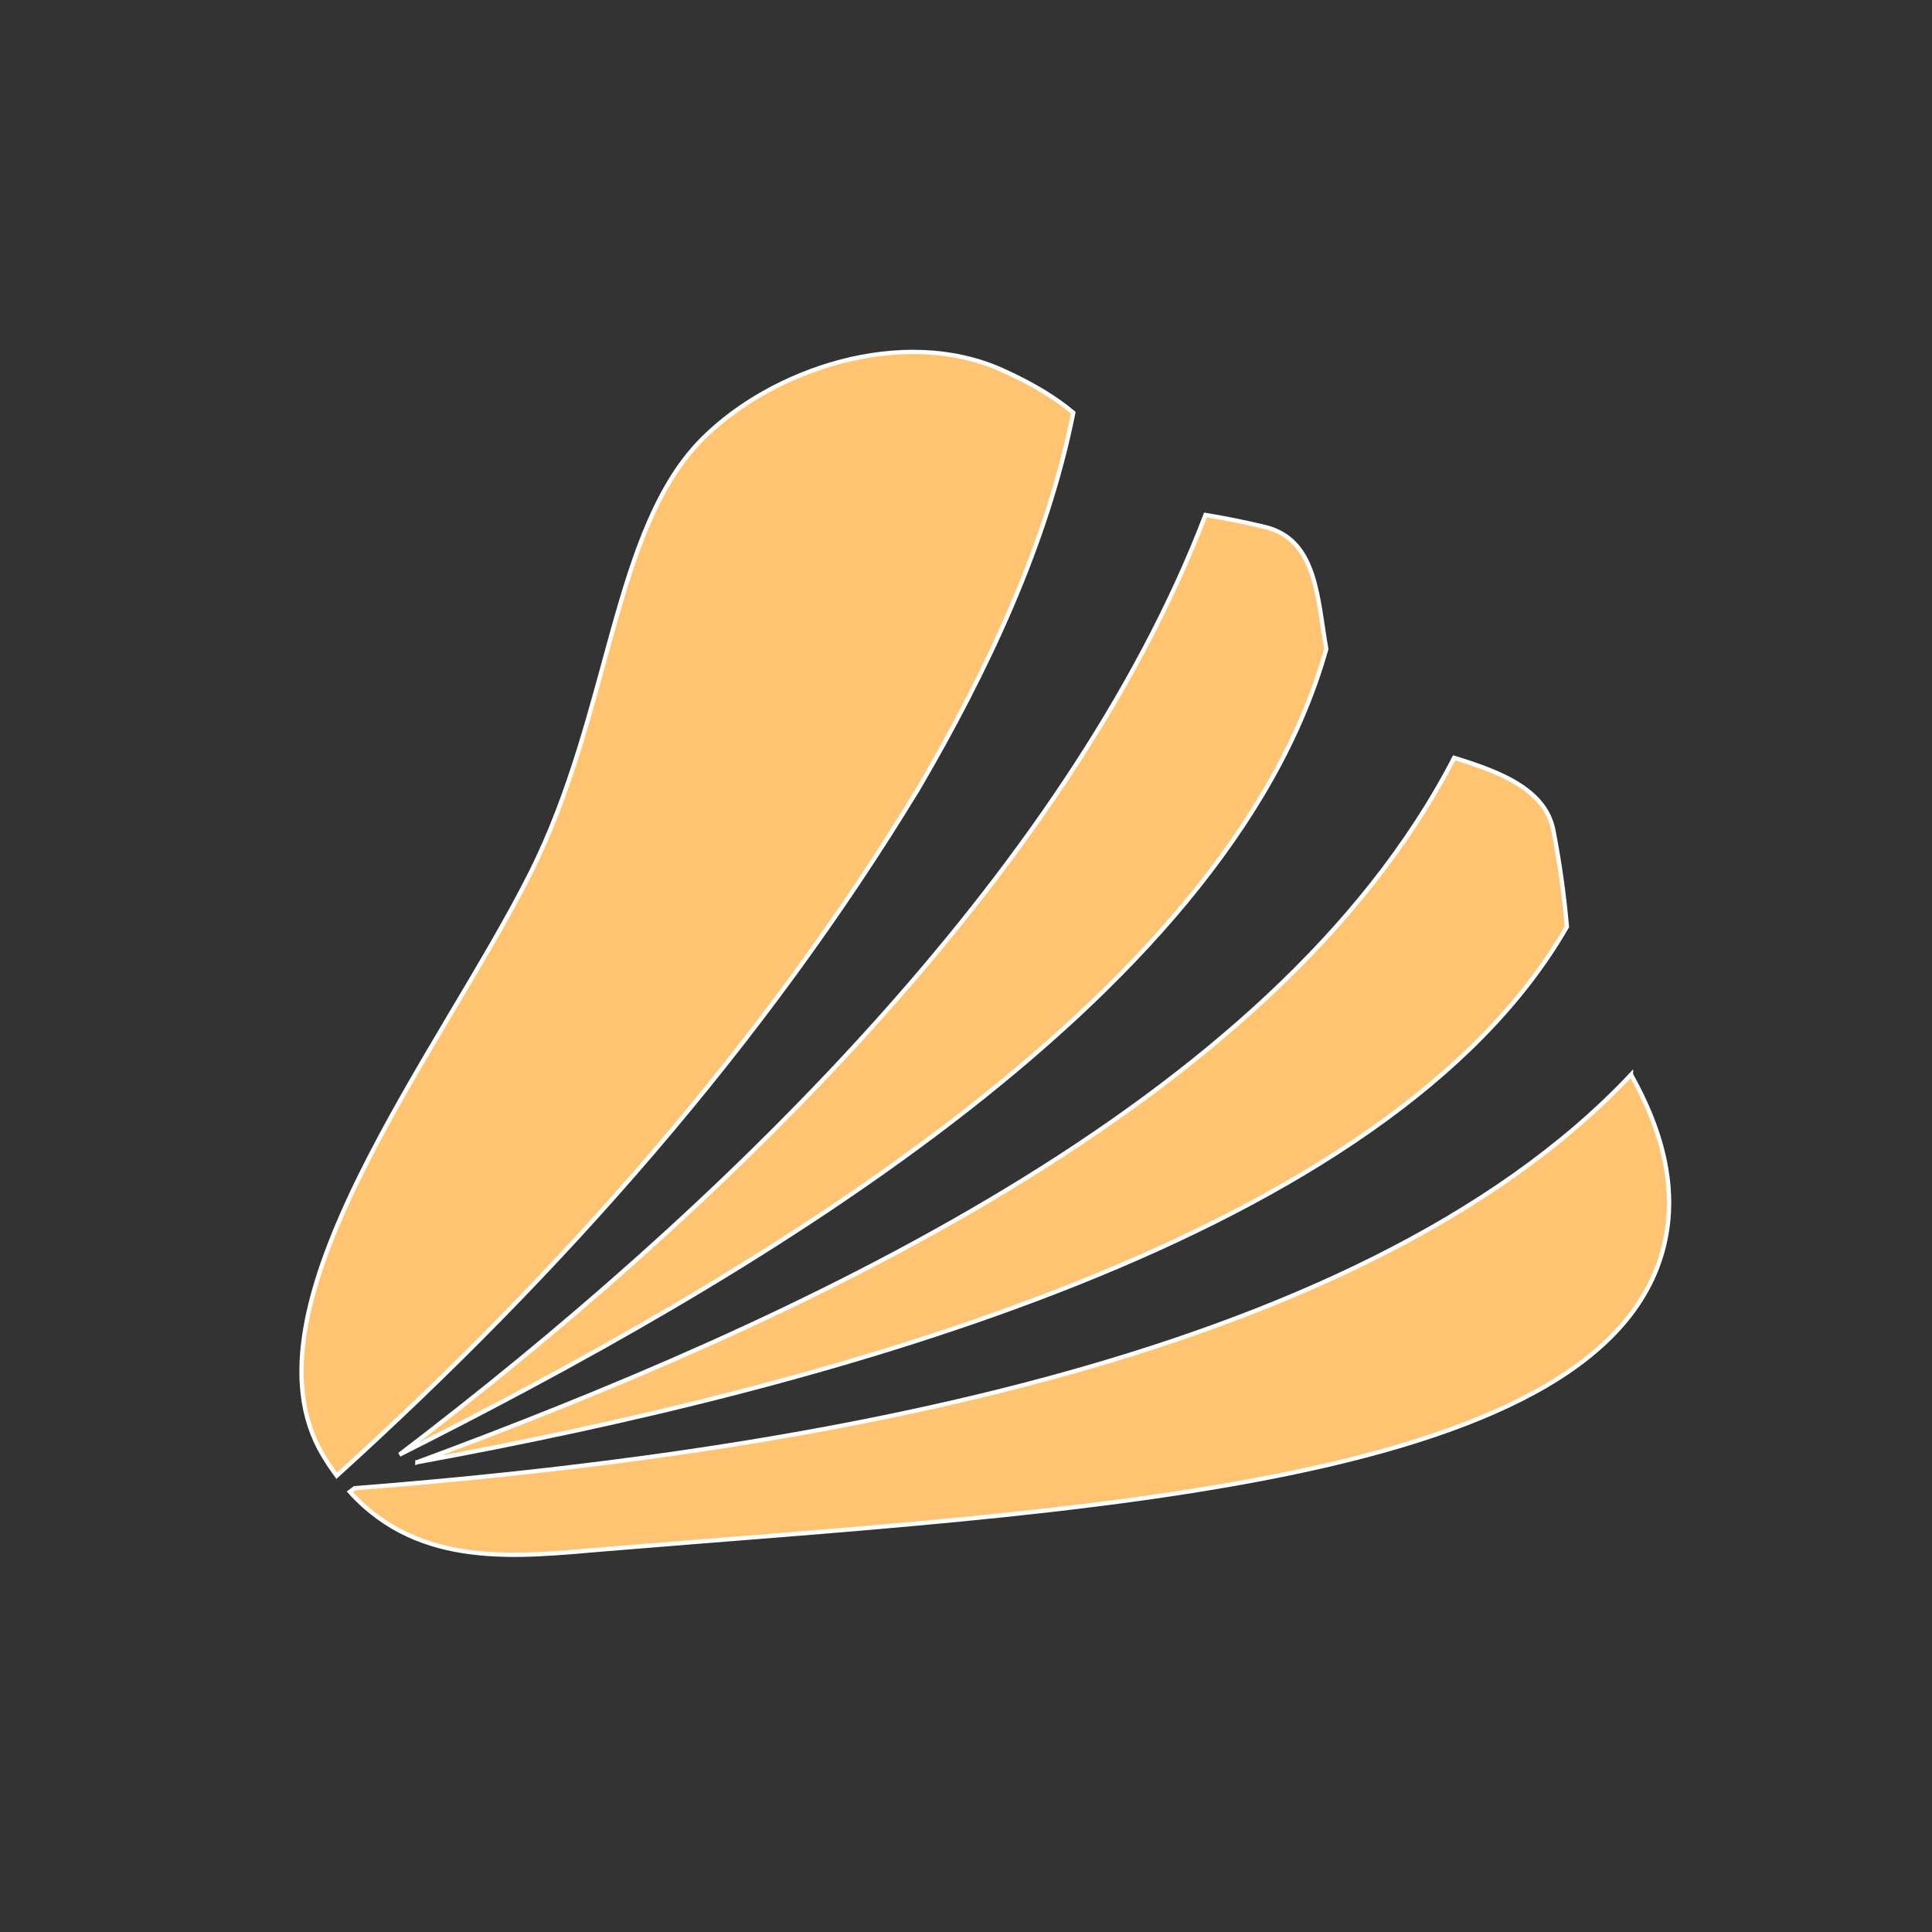 <?xml version="1.0" encoding="UTF-8"?>
<svg id="Layer_1" xmlns="http://www.w3.org/2000/svg" version="1.1" viewBox="0 0 450 450">
  <rect x="0" y="0" width="450" height="450" fill="#333333" stroke="none"/>
  <!-- Generator: Adobe Illustrator 29.4.0, SVG Export Plug-In . SVG Version: 2.1.0 Build 152)  -->
  <defs>
    <style>
      .st0 {
        fill: #ffc472;
        stroke: #fff;
        stroke-miterlimit: 10;
      }
    </style>
  </defs>
  <path class="st0" d="M93.04,338.82c77.99-39.26,192.64-104.75,215.87-187.66-2.11-12.11-2.23-25.52-14.31-28.42-4.87-1.17-9.55-2.09-13.82-2.79-32.26,84.25-114.38,163.06-187.74,218.87Z"/>
  <path class="st0" d="M97.21,340.56c95.54-17.49,226.22-52.5,267.75-124.71-.61-7.02-1.64-14.71-3.15-22.45-1.84-9.48-12.3-13.58-23.11-16.89-42.18,81.68-155.59,132.26-241.49,164.05Z"/>
  <path class="st0" d="M213.99,183.54c15.66-26.82,29.88-56.63,36-87.41-3.87-3.26-9.2-6.62-16.59-9.94-23.26-10.44-53.59-.16-69.74,15.99-21.05,21.05-21.23,63.47-40.03,101.02-20.92,41.77-68.93,101.38-48.41,135.71,1.03,1.73,2.11,3.33,3.21,4.82,52.06-47.18,99.25-100.34,135.56-160.2Z"/>
  <path class="st0" d="M379.9,250.32c-64.2,68.2-199.94,88.71-297.29,96.32-.37.28-.75.55-1.12.83,16.41,18.09,39.32,15.05,59.46,13.37,107.62-8.97,236.91-14.05,247.2-73.48,1.41-8.16,1.08-20.43-8.25-37.03Z"/>
</svg>